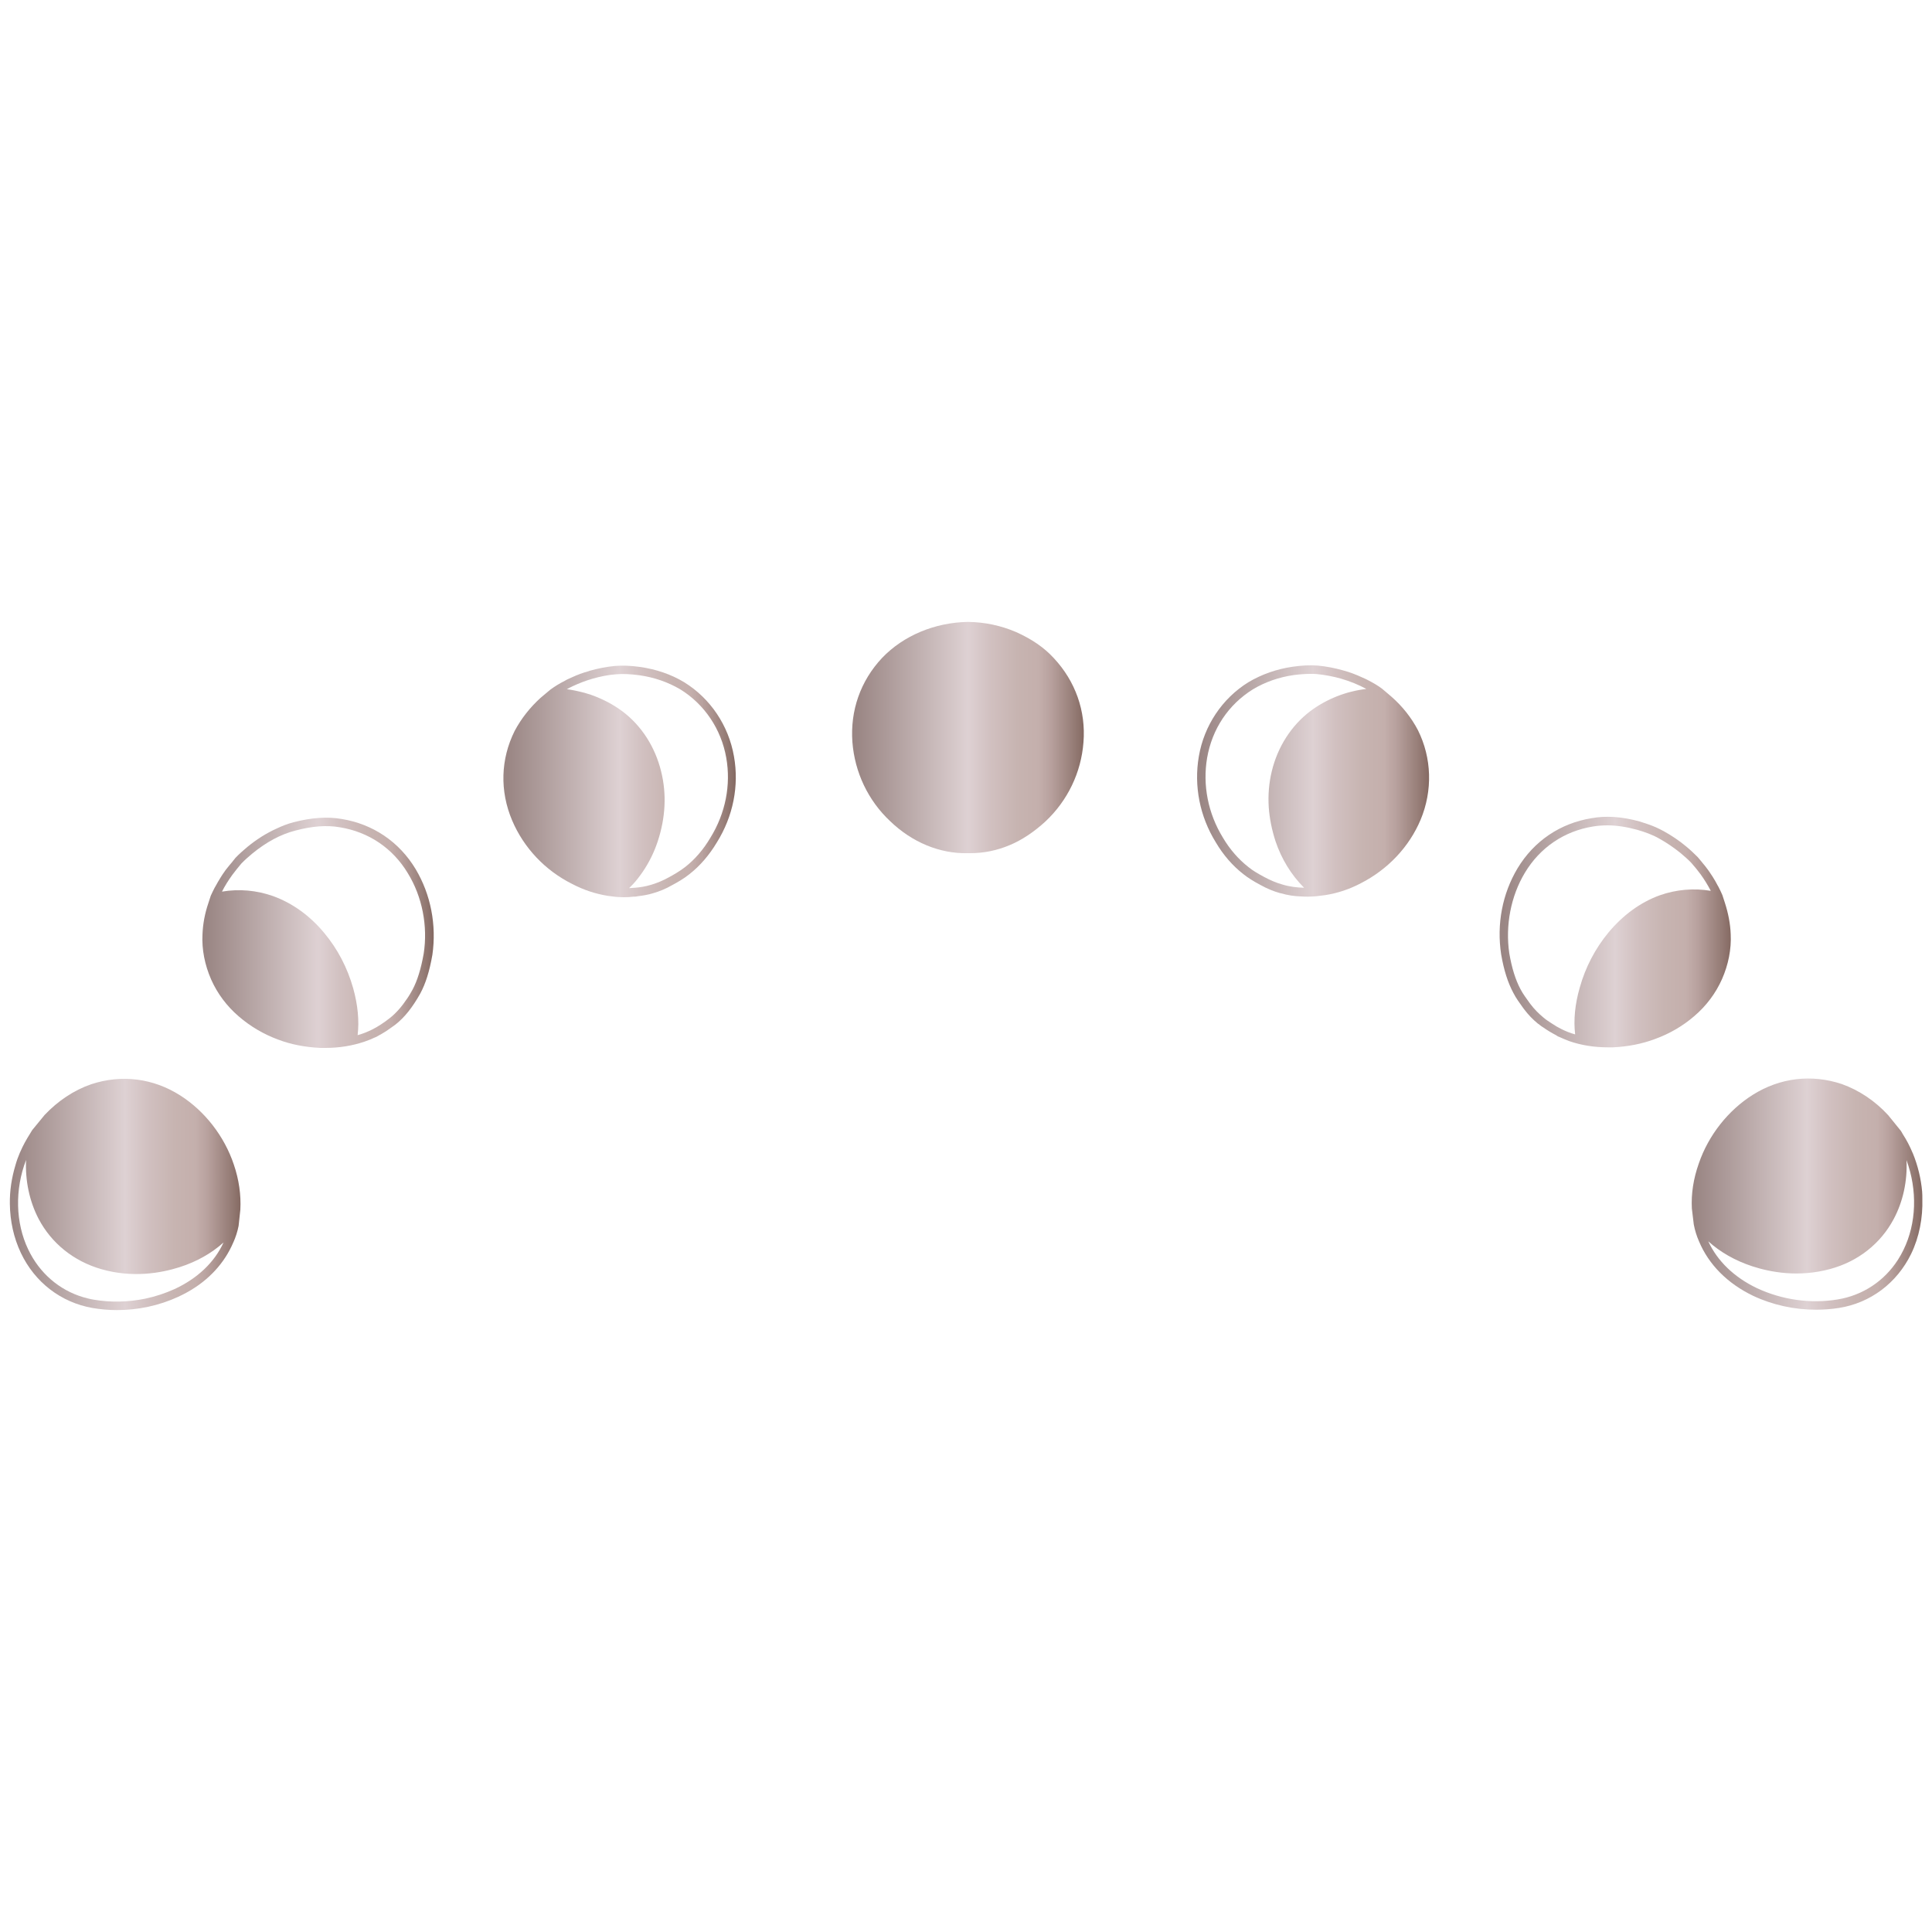 <?xml version="1.0" encoding="utf-8"?>
<!-- Generator: Adobe Illustrator 21.1.0, SVG Export Plug-In . SVG Version: 6.00 Build 0)  -->
<svg version="1.1" id="Layer_1" xmlns="http://www.w3.org/2000/svg" xmlns:xlink="http://www.w3.org/1999/xlink" x="0px" y="0px"
	 viewBox="0 0 1000 1000" enable-background="new 0 0 1000 1000" xml:space="preserve">
<g>
	<g>
		<g>
			<g>
				<linearGradient id="SVGID_1_" gradientUnits="userSpaceOnUse" x1="441.088" y1="381.78" x2="560.994" y2="381.78">
					<stop  offset="1.862220e-02" style="stop-color:#9A8684"/>
					<stop  offset="0.423" style="stop-color:#D3C5C6"/>
					<stop  offset="0.5" style="stop-color:#DED1D3"/>
					<stop  offset="0.599" style="stop-color:#D1C0C0"/>
					<stop  offset="0.713" style="stop-color:#C7B4B1"/>
					<stop  offset="0.806" style="stop-color:#C4AFAC"/>
					<stop  offset="0.857" style="stop-color:#B8A19E"/>
					<stop  offset="0.952" style="stop-color:#977E78"/>
					<stop  offset="0.997" style="stop-color:#866B64"/>
				</linearGradient>
				<path fill="url(#SVGID_1_)" d="M545.5,340.7c-5.1-5.6-11.6-10-19.7-13.6c-7.7-3.3-16.1-5.1-24.8-5.2
					c-17.2,0.3-33.4,7.1-44.4,18.6c-11.2,11.9-16.6,27.3-15.4,43.6c1.2,15.6,8.1,30.2,19.5,40.9c11.4,11,25.7,16.9,40.1,16.6
					c0.4,0,0.9,0,1.3,0c7.1,0,14-1.4,20.6-4.2c6.2-2.6,12.4-6.7,18.4-12.2c11.5-10.8,18.5-25.3,19.7-41
					C562.1,368,556.6,352.6,545.5,340.7z"/>
			</g>
		</g>
	</g>
	<g>
		<g>
			<g>
				<g>
					<g>
						<linearGradient id="SVGID_2_" gradientUnits="userSpaceOnUse" x1="776.179" y1="482.432" x2="895.838" y2="482.432">
							<stop  offset="1.862220e-02" style="stop-color:#9A8684"/>
							<stop  offset="0.423" style="stop-color:#D3C5C6"/>
							<stop  offset="0.5" style="stop-color:#DED1D3"/>
							<stop  offset="0.599" style="stop-color:#D1C0C0"/>
							<stop  offset="0.713" style="stop-color:#C7B4B1"/>
							<stop  offset="0.806" style="stop-color:#C4AFAC"/>
							<stop  offset="0.857" style="stop-color:#B8A19E"/>
							<stop  offset="0.952" style="stop-color:#977E78"/>
							<stop  offset="0.997" style="stop-color:#866B64"/>
						</linearGradient>
						<path fill="url(#SVGID_2_)" d="M892.8,467.3l-1.3-4c-0.6-1.5-1.4-3-2.1-4.4c-0.1-0.2-0.2-0.3-0.3-0.5
							c-0.8-1.6-1.7-3.1-2.7-4.7c-0.3-0.5-0.7-1-1-1.5c-0.5-0.8-1-1.5-1.6-2.3c-0.5-0.7-1.1-1.4-1.6-2.1c-0.1-0.1-0.1-0.1-0.2-0.2
							c-1.1-1.4-2.2-2.7-3.3-4c-1.9-1.9-3.9-3.8-6.1-5.6c-3.6-3-7.5-5.6-11.5-7.8c-1.3-0.7-2.5-1.3-3.8-1.9
							c-2.9-1.3-5.8-2.2-8.6-3.1c-9.1-2.5-17.3-3.1-24.9-1.7c-16.2,2.6-29.8,11.8-38.3,25.9c-7.9,13.2-10.9,29-8.5,44.6
							c1.4,8.2,3.5,14.7,6.3,19.9c1.4,2.8,3.3,5.3,5,7.7l0.6,0.8c2.1,2.8,4.5,5.3,7.2,7.5c0.1,0,0.1,0.1,0.2,0.1
							c0.8,0.6,1.6,1.3,2.5,1.8c2.1,1.5,4.3,2.8,6.6,4c0.3,0.2,0.6,0.4,0.9,0.6c0.4,0.2,0.8,0.3,1.2,0.5c0.8,0.3,1.5,0.7,2.3,1
							c0.8,0.3,1.7,0.7,2.5,1c6.1,2.1,12.8,3.2,20,3.2c0.9,0,1.7,0,2.6,0c7.9-0.4,15-1.8,21.7-4.3c7.7-2.8,14.5-6.8,20.4-11.9
							c6.3-5.4,11.1-11.9,14.3-19.1c3.3-7.5,4.9-15.5,4.5-23.3C895.6,478,894.5,472.6,892.8,467.3z M789.3,451.7
							c7.8-13,20.3-21.5,35.2-23.9c2.4-0.4,4.9-0.6,7.5-0.6c4.8,0,9.9,0.8,15.4,2.3c3.8,1.1,7.9,2.5,11.5,4.6
							c3.8,2.1,7.4,4.6,10.8,7.3c2,1.7,4,3.4,5.7,5.2c1.7,1.9,3.3,3.9,4.8,5.9c2,2.8,3.8,5.7,5.3,8.6c-8.8-1.5-17.9-0.7-26.4,2.3
							c-10,3.6-19.1,10.3-26.5,19.2c-6.9,8.3-12,18.1-14.9,28.5c-2.5,8.6-3.3,16.9-2.4,24.3c-2.6-0.7-5-1.7-7.2-2.8
							c-1.6-0.8-3.2-1.7-4.8-2.8c-1.6-1-3.1-2-4.5-3.2c-2.4-2-4.6-4.2-6.5-6.7l-0.6-0.8c-1.7-2.4-3.4-4.6-4.7-7.1
							c-2.6-4.9-4.5-11-5.8-18.6C779.1,479,782,463.8,789.3,451.7z"/>
					</g>
				</g>
			</g>
		</g>
		<g>
			<g>
				<g>
					<g>
						<linearGradient id="SVGID_3_" gradientUnits="userSpaceOnUse" x1="875.585" y1="618.085" x2="995" y2="618.085">
							<stop  offset="1.862220e-02" style="stop-color:#9A8684"/>
							<stop  offset="0.423" style="stop-color:#D3C5C6"/>
							<stop  offset="0.5" style="stop-color:#DED1D3"/>
							<stop  offset="0.599" style="stop-color:#D1C0C0"/>
							<stop  offset="0.713" style="stop-color:#C7B4B1"/>
							<stop  offset="0.806" style="stop-color:#C4AFAC"/>
							<stop  offset="0.857" style="stop-color:#B8A19E"/>
							<stop  offset="0.952" style="stop-color:#977E78"/>
							<stop  offset="0.997" style="stop-color:#866B64"/>
						</linearGradient>
						<path fill="url(#SVGID_3_)" d="M995,620.4c0-1.2,0-2.3-0.1-3.5c0,0,0-0.1,0-0.1c-0.6-6.7-2.2-13.4-4.8-19.8c0,0,0,0,0,0
							c0,0,0,0,0,0l0,0c-0.1-0.1-0.1-0.3-0.2-0.4c-1.4-3.4-3.1-6.6-5.1-9.7c-0.2-0.3-0.3-0.6-0.5-0.9l-0.5-0.8c0,0,0-0.1-0.1-0.1
							l-6.4-7.9c-6.7-7.3-15-12.9-24-16.1c-15.6-5.2-32-3.3-46.1,5.6c-12.7,8-22.9,20.9-27.9,35.5c-2.8,7.9-4,15.7-3.6,23.3l1,8.3
							c0.6,3.1,1.5,6,2.7,8.7c5,12,14.7,21.8,28,28.2c10.2,4.8,21.4,7.2,32.6,7.2c4,0,7.9-0.3,11.8-0.9h0c16.4-2.6,30-12.9,37.4-28
							C993.4,640.3,995.3,630.4,995,620.4z M985.2,647c-0.8,1.7-1.8,3.4-2.8,5c-7.1,11.1-18.3,18.5-31.3,20.6
							c-14,2.3-28.8,0.2-41.8-5.9c-11.7-5.6-20.4-14-25.1-24.2c6.2,5.6,13.9,10,22.7,12.9c9.5,3.1,24.1,5.9,40.5,1.4
							c14.3-3.9,25.9-13,32.7-25.7c4.9-9.1,7.2-19.8,6.7-30.6C992.5,616,992,633.2,985.2,647z"/>
					</g>
				</g>
			</g>
		</g>
		<g>
			<g>
				<g>
					<g>
						<linearGradient id="SVGID_4_" gradientUnits="userSpaceOnUse" x1="619.564" y1="404.233" x2="739.707" y2="404.233">
							<stop  offset="1.862220e-02" style="stop-color:#9A8684"/>
							<stop  offset="0.423" style="stop-color:#D3C5C6"/>
							<stop  offset="0.5" style="stop-color:#DED1D3"/>
							<stop  offset="0.599" style="stop-color:#D1C0C0"/>
							<stop  offset="0.713" style="stop-color:#C7B4B1"/>
							<stop  offset="0.806" style="stop-color:#C4AFAC"/>
							<stop  offset="0.857" style="stop-color:#B8A19E"/>
							<stop  offset="0.952" style="stop-color:#977E78"/>
							<stop  offset="0.997" style="stop-color:#866B64"/>
						</linearGradient>
						<path fill="url(#SVGID_4_)" d="M733.9,377.9c-3.4-6.5-8.1-12.4-13.7-17.3l-4.7-4c-2.3-1.8-5-3.3-7.9-4.8
							c-0.3-0.1-0.6-0.3-0.8-0.4c-0.5-0.2-1.1-0.5-1.6-0.7c-3.2-1.5-6.6-2.8-10-3.7c-4.3-1.2-8.7-2.1-13.2-2.5
							c-3.9-0.3-8.1-0.1-12.9,0.6c-8.3,1.2-16,3.9-22.9,8c-13.6,8.4-23,22.5-25.7,38.5c-2.6,15.2,0.5,31,8.8,44.4
							c3.9,6.6,8.7,12.1,14.2,16.4c2.5,2,5.4,3.8,9,5.7c3.2,1.8,6.6,3.2,10.1,4.2c0,0,0,0,0,0c0,0,0,0,0,0c0.1,0,0.1,0,0.2,0
							c3.7,1.1,7.3,1.6,10.7,1.7c1.2,0.1,2.5,0.1,3.7,0.1c1.3,0,2.7-0.1,4-0.2l4.8-0.6c6.3-1,12.4-3,18.3-6.1
							c14.1-7.2,25.1-18.9,31-32.9C741.6,409.2,741.1,392.3,733.9,377.9z M624.8,392.3c2.6-15,11-27.6,23.7-35.5
							c6.3-3.8,13.5-6.3,21.2-7.4c3.1-0.4,6-0.6,8.7-0.6c1.1,0,2.2,0,3.2,0.1c4.1,0.4,8.3,1.2,12.3,2.3c5.1,1.5,9.5,3.3,13.3,5.4
							c-10.5,1.2-20.6,5.2-29,11.5c-4.9,3.7-9.1,8.3-12.5,13.6c-3.4,5.3-5.9,11.2-7.4,17.4c-1.5,6.1-2,12.4-1.6,18.7
							c0.4,5.8,1.6,11.7,3.5,17.6c3.1,9.2,8.1,17.4,14.8,24.1c-3.5-0.1-7.4-0.5-11.3-1.7c-3.2-0.9-6.2-2.2-9.2-3.8
							c-3.4-1.8-6.1-3.4-8.3-5.2c-5.1-4-9.6-9.1-13.2-15.2C625.3,421.1,622.4,406.4,624.8,392.3z"/>
					</g>
				</g>
			</g>
		</g>
	</g>
	<g>
		<g>
			<g>
				<g>
					<g>
						<linearGradient id="SVGID_5_" gradientUnits="userSpaceOnUse" x1="104.787" y1="482.922" x2="224.449" y2="482.922">
							<stop  offset="1.862220e-02" style="stop-color:#9A8684"/>
							<stop  offset="0.423" style="stop-color:#D3C5C6"/>
							<stop  offset="0.5" style="stop-color:#DED1D3"/>
							<stop  offset="0.599" style="stop-color:#D1C0C0"/>
							<stop  offset="0.713" style="stop-color:#C7B4B1"/>
							<stop  offset="0.806" style="stop-color:#C4AFAC"/>
							<stop  offset="0.857" style="stop-color:#B8A19E"/>
							<stop  offset="0.952" style="stop-color:#977E78"/>
							<stop  offset="0.997" style="stop-color:#866B64"/>
						</linearGradient>
						<path fill="url(#SVGID_5_)" d="M215.1,449.8c-8.5-14.1-22.1-23.3-38.3-25.9c-7.4-1.3-15.6-0.7-24.9,1.7
							c-3,0.8-5.9,1.9-8.8,3.3c-5.1,2.3-10.1,5.4-15.1,9.5c0,0,0,0,0,0c-2,1.7-4.1,3.5-6.1,5.6c-0.7,0.8-1.3,1.7-2,2.5
							c-0.8,0.9-1.5,1.8-2.3,2.8c-0.2,0.3-0.5,0.6-0.8,1c-0.5,0.8-1.1,1.5-1.6,2.3c-0.3,0.5-0.6,0.9-0.9,1.4c-1,1.6-2,3.3-2.9,5
							c0,0,0,0.1-0.1,0.1c-0.8,1.5-1.5,3-2.2,4.5l-1.3,4c-1.8,5.3-2.8,10.7-3,16.1c-0.4,7.7,1.2,15.8,4.5,23.3
							c3.2,7.2,8,13.7,14.3,19.1c5.9,5.1,12.8,9.2,20.4,12c6.6,2.5,13.8,3.9,21.8,4.3c0.9,0,1.7,0,2.6,0c7.1,0,13.9-1.1,20.1-3.2
							c0.8-0.2,1.5-0.6,2.2-0.8c0.9-0.3,1.8-0.7,2.6-1.1c0.4-0.2,0.8-0.3,1.2-0.5c0.7-0.3,1.3-0.7,2-1.1c0.2-0.1,0.4-0.2,0.6-0.3
							c0.2-0.1,0.3-0.2,0.5-0.3c1.6-0.9,3.1-1.9,4.6-3c0.8-0.6,1.7-1.2,2.5-1.8c4.8-3.8,8.8-8.9,12.8-16c2.8-5.2,4.8-11.5,6.3-20.1
							C226,478.8,223,463,215.1,449.8z M219.3,493.6c-1.4,7.9-3.3,14-5.8,18.7c-0.9,1.6-1.8,3.2-2.8,4.6c-2.8,4.2-5.7,7.5-9,10.1
							c-1.4,1.1-2.9,2.2-4.6,3.3c-1.5,1-3.1,1.9-4.7,2.7c-2.3,1.1-4.7,2.1-7.3,2.8c0.9-7.4,0.1-15.7-2.3-24.3
							c-3-10.6-8-20.2-14.9-28.5c-7.4-9-16.6-15.6-26.6-19.2c-8.5-3-17.5-3.8-26.4-2.3c1.5-3,3.3-5.8,5.3-8.6c1.5-2,3.1-4,4.7-5.9
							c1.8-1.9,3.8-3.6,5.7-5.2c7.3-6,14.8-10,22.3-11.9c8.6-2.3,16.2-2.9,23-1.7c14.9,2.4,27.4,10.8,35.2,23.8
							C218.6,464.2,221.5,479.4,219.3,493.6z"/>
					</g>
				</g>
			</g>
		</g>
		<g>
			<g>
				<g>
					<g>
						<linearGradient id="SVGID_6_" gradientUnits="userSpaceOnUse" x1="5" y1="618.263" x2="124.509" y2="618.263">
							<stop  offset="1.862220e-02" style="stop-color:#9A8684"/>
							<stop  offset="0.423" style="stop-color:#D3C5C6"/>
							<stop  offset="0.5" style="stop-color:#DED1D3"/>
							<stop  offset="0.599" style="stop-color:#D1C0C0"/>
							<stop  offset="0.713" style="stop-color:#C7B4B1"/>
							<stop  offset="0.806" style="stop-color:#C4AFAC"/>
							<stop  offset="0.857" style="stop-color:#B8A19E"/>
							<stop  offset="0.952" style="stop-color:#977E78"/>
							<stop  offset="0.997" style="stop-color:#866B64"/>
						</linearGradient>
						<path fill="url(#SVGID_6_)" d="M124.4,626.1c0.4-7.6-0.7-15.5-3.4-23.4c-4.9-14.6-15-27.6-27.7-35.7c-14-8.9-30.3-11-46.1-5.8
							c-9,3.1-17.3,8.7-24.1,15.9l-6.4,7.8c0,0,0,0,0,0l-0.5,0.8c-0.2,0.3-0.4,0.7-0.6,1c-1.9,3-3.7,6.2-5.1,9.5
							c-0.1,0.1-0.1,0.3-0.2,0.4l0,0c-0.9,2.1-1.7,4.3-2.3,6.5c-2,6.6-3,13.3-2.9,20c0.1,8.9,2,17.6,5.7,25.4
							c7.2,15.2,20.7,25.6,37,28.5c4.2,0.7,8.4,1.1,12.7,1.1c10.9,0,21.8-2.3,31.8-6.9c1.7-0.8,3.3-1.6,4.9-2.5
							c11-6.2,19-15,23.5-25.5c0,0,0,0,0,0c0,0,0,0,0,0c0-0.1,0-0.1,0.1-0.2c1.2-2.7,2.1-5.5,2.7-8.5L124.4,626.1z M90.4,667.2
							c-4.9,2.2-10,3.9-15.3,5c-8.8,1.8-17.9,2-26.6,0.5c-1.9-0.3-3.7-0.8-5.5-1.3c-12.4-3.7-22.6-12.5-28.4-24.7
							c-6.6-13.8-7-31-1.1-46.3C13,611,15.2,621.7,20,630.9c6.7,12.7,18.2,21.9,32.4,26c16.3,4.7,31,2,40.5-1
							c8.8-2.8,16.6-7.2,22.8-12.8C111,653.4,102.2,661.7,90.4,667.2z"/>
					</g>
				</g>
			</g>
		</g>
		<g>
			<g>
				<g>
					<g>
						<linearGradient id="SVGID_7_" gradientUnits="userSpaceOnUse" x1="260.659" y1="404.364" x2="380.862" y2="404.364">
							<stop  offset="1.862220e-02" style="stop-color:#9A8684"/>
							<stop  offset="0.423" style="stop-color:#D3C5C6"/>
							<stop  offset="0.5" style="stop-color:#DED1D3"/>
							<stop  offset="0.599" style="stop-color:#D1C0C0"/>
							<stop  offset="0.713" style="stop-color:#C7B4B1"/>
							<stop  offset="0.806" style="stop-color:#C4AFAC"/>
							<stop  offset="0.857" style="stop-color:#B8A19E"/>
							<stop  offset="0.952" style="stop-color:#977E78"/>
							<stop  offset="0.997" style="stop-color:#866B64"/>
						</linearGradient>
						<path fill="url(#SVGID_7_)" d="M379.9,391.5c-2.8-16-12.2-30-25.8-38.4c-6.8-4.1-14.5-6.7-22.9-7.9c-5-0.7-9.1-0.8-12.9-0.5
							c-4.4,0.4-8.8,1.3-13.1,2.5c0,0,0,0,0,0c0,0,0,0,0,0c-0.2,0.1-0.3,0.1-0.5,0.2c-3,0.8-5.9,1.9-8.7,3.2c-0.5,0.2-1.8,0.8-2,0.9
							c-0.5,0.2-1,0.5-1.5,0.8c-2.8,1.4-5.4,3-7.7,4.7l-5,4.2c-5.4,4.9-10,10.7-13.4,17.1c-7.3,14.6-7.8,31.1-1.3,46.4
							c6,14.1,17,25.8,31,32.8c6.1,3.2,12.3,5.2,18.6,6.2l4,0.5c1.4,0.1,2.8,0.2,4.2,0.2c1.7,0,3.4-0.1,5.1-0.3c0.2,0,0.5,0,0.7,0
							c0.4,0,0.9-0.1,1.3-0.2c0.2,0,0.5-0.1,0.7-0.1c2.4-0.3,4.8-0.7,7.1-1.4c3.5-1,6.9-2.4,10-4.2c2.8-1.5,6-3.3,9-5.7
							c5.5-4.3,10.3-9.9,14.2-16.4C379.5,422.5,382.6,406.7,379.9,391.5z M346,454.2c-2.9,1.6-6,2.9-9.1,3.8
							c-2.7,0.8-5.5,1.3-8.3,1.5c-1,0.1-2,0.1-3,0.2c0.7-0.7,1.3-1.3,1.9-1.9c1.9-2,3.6-4.3,5.2-6.6c3.2-4.7,5.8-9.9,7.7-15.6
							c4.1-12.4,4.7-24.6,1.8-36.3c-3.1-12.7-10.2-23.7-19.9-31c-4.9-3.7-10.5-6.6-16.5-8.7c-3-1-6.2-1.8-9.4-2.4
							c-1-0.2-2-0.3-3-0.5c1-0.5,2.1-1.1,3.2-1.6c3.2-1.5,6.6-2.8,10.1-3.8c4.1-1.2,8.2-2,12.3-2.3c3.5-0.3,7.3-0.1,11.9,0.5
							c7.8,1.1,14.9,3.6,21.2,7.3c12.5,7.7,21.2,20.6,23.8,35.4c2.5,14.1-0.4,28.8-8.2,41.4c-3.6,6.1-8,11.2-13.1,15.2
							C351.6,451.1,348.6,452.8,346,454.2z"/>
					</g>
				</g>
			</g>
		</g>
	</g>
</g>
</svg>
